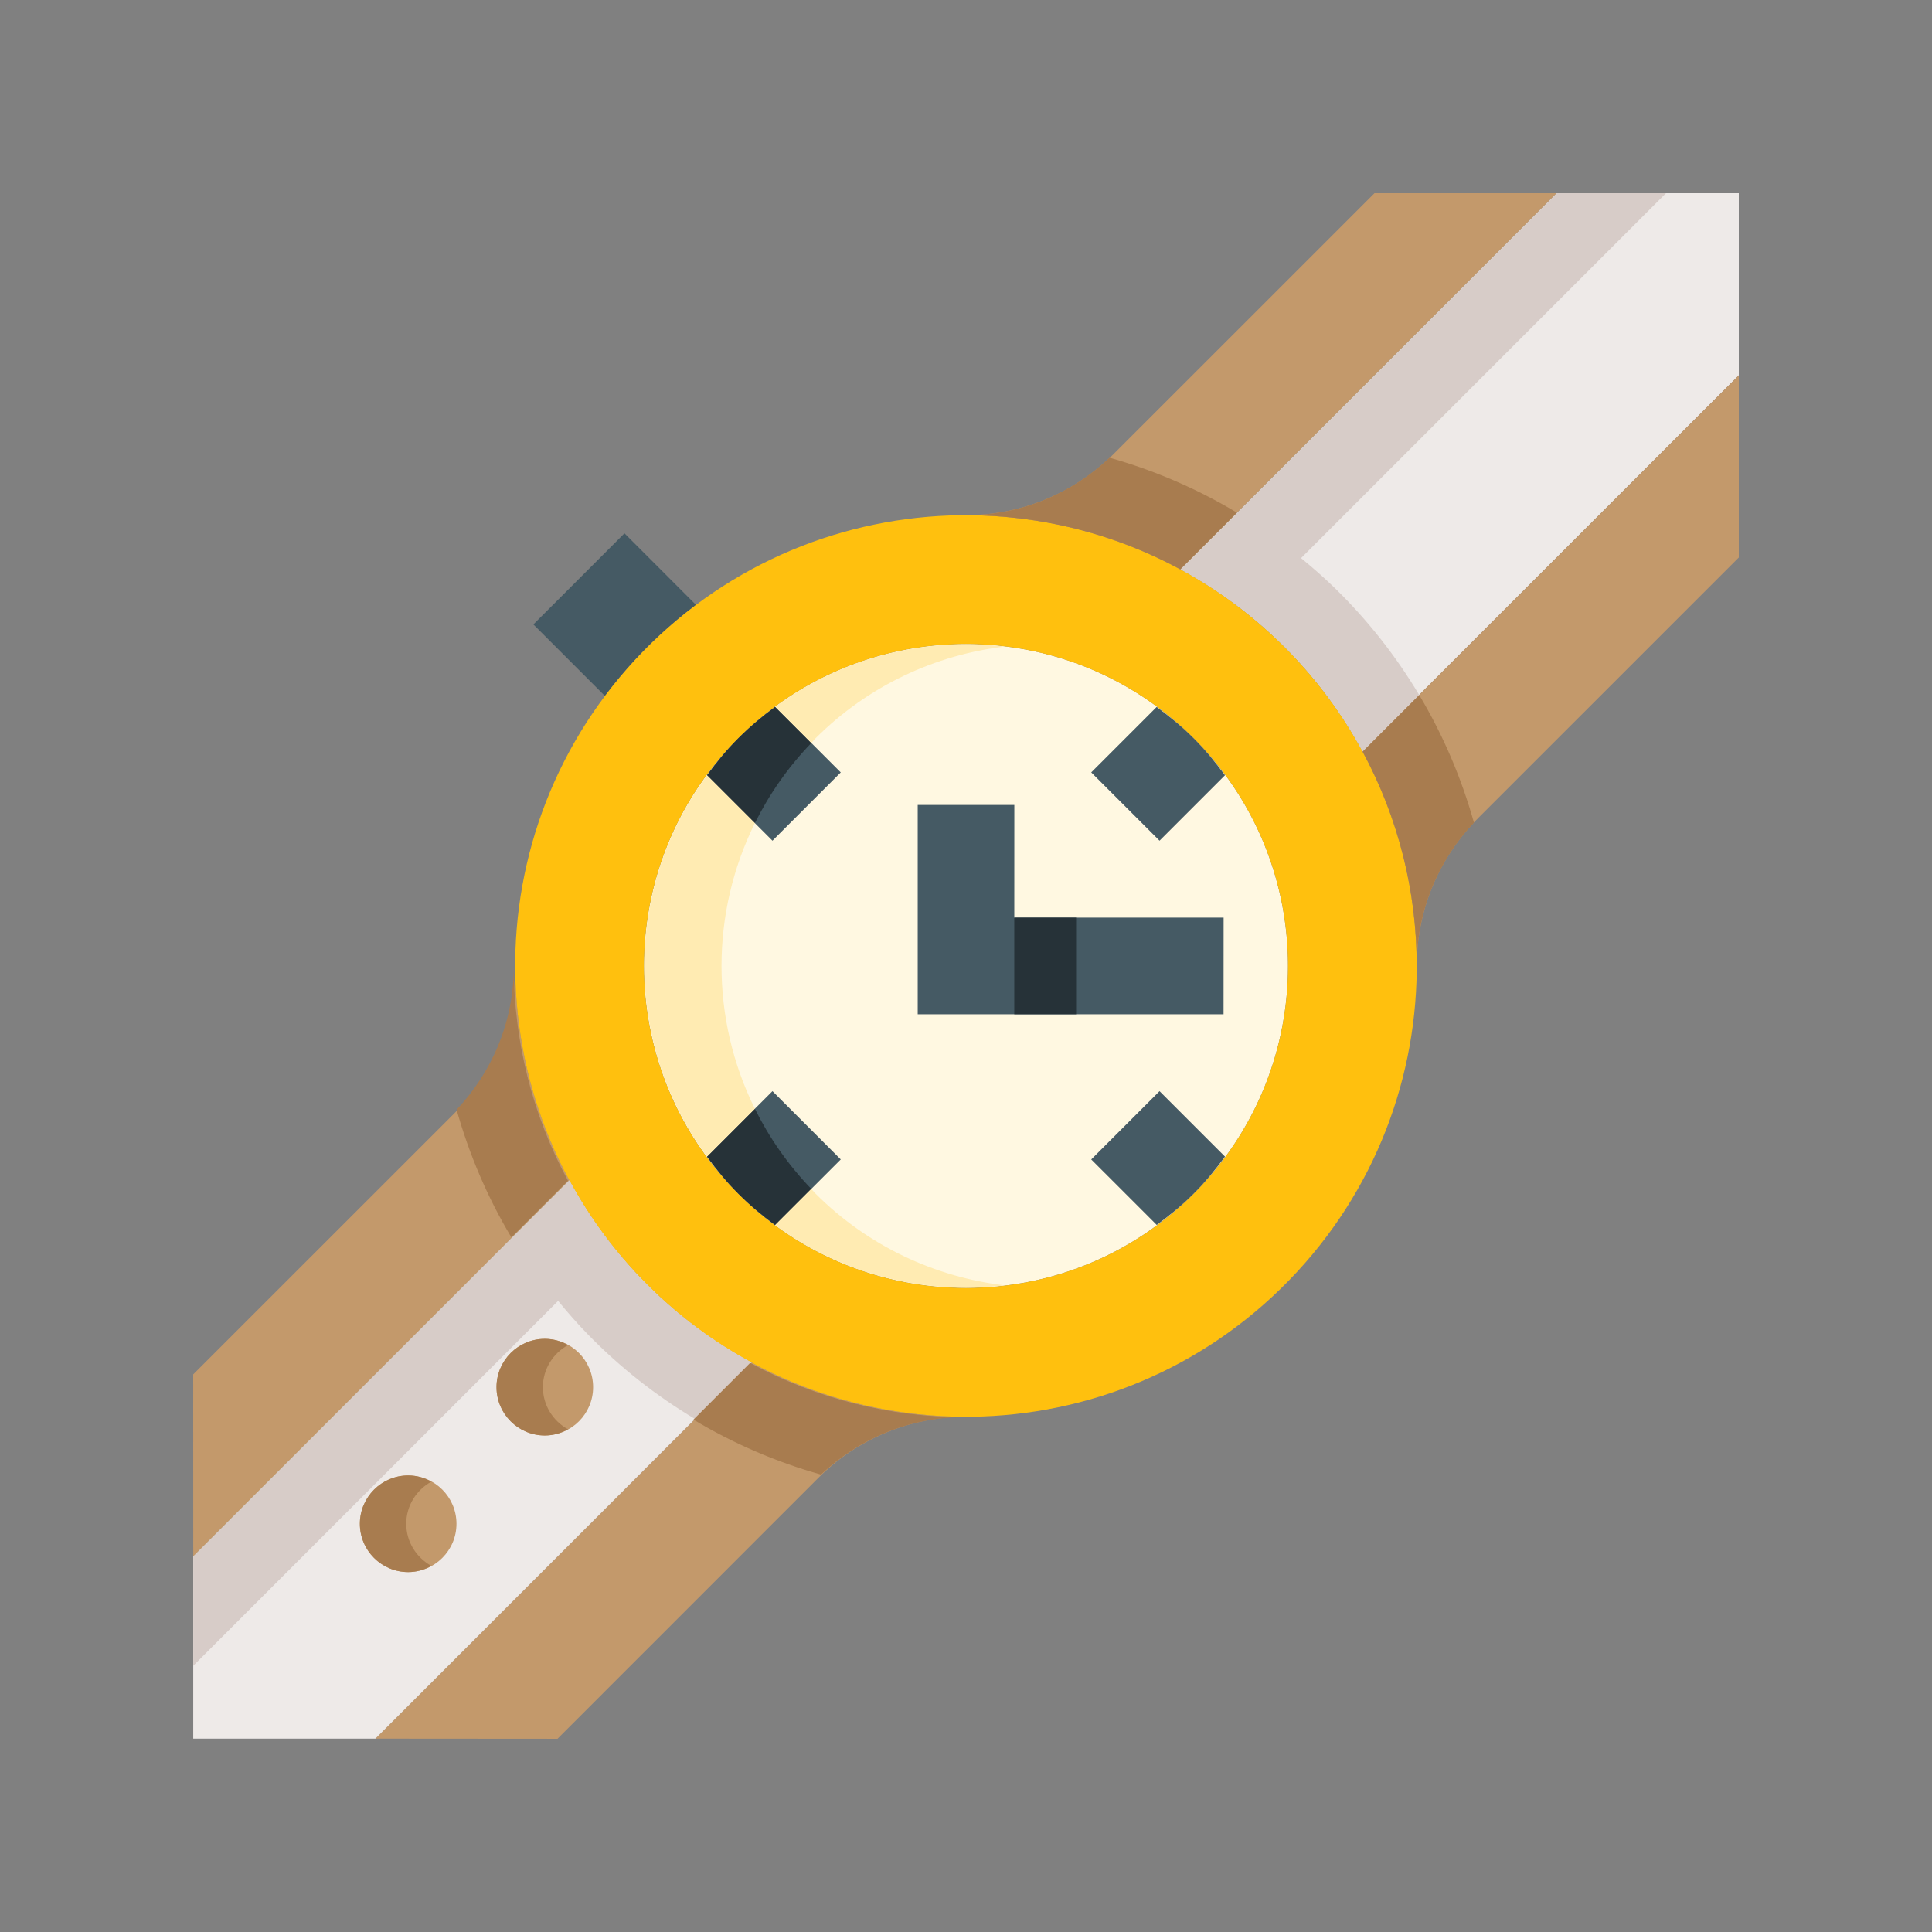 <?xml version="1.0" encoding="utf-8"?>
<!-- Generator: Adobe Illustrator 16.0.0, SVG Export Plug-In . SVG Version: 6.00 Build 0)  -->
<!DOCTYPE svg PUBLIC "-//W3C//DTD SVG 1.0//EN" "http://www.w3.org/TR/2001/REC-SVG-20010904/DTD/svg10.dtd">
<svg version="1.0" id="Layer_1" xmlns="http://www.w3.org/2000/svg" xmlns:xlink="http://www.w3.org/1999/xlink" x="0px" y="0px"
	 width="100px" height="100px" viewBox="0 0 100 100" enable-background="new 0 0 100 100" xml:space="preserve">
<rect x="0" y="0" width="100" height="100" fill="#808080" stroke="none"/>
<path fill="#EEEAE8" d="M66.502,33.496c1.639,1.638,2.978,3.462,4.027,5.401L90,19.427v-9.426h-9.427L61.104,29.47
	C63.041,30.519,64.864,31.858,66.502,33.496z"/>
<path fill="#455A64" d="M33.501,33.499c0.801-0.801,1.647-1.527,2.528-2.187l-3.707-3.708l-4.714,4.716l3.706,3.706
	C31.975,35.146,32.701,34.299,33.501,33.499z"/>
<path fill="#C3996B" d="M70.524,38.899c1.864,3.447,2.804,7.264,2.806,11.083c0.005-2.978,1.214-5.674,3.168-7.627L90,28.854v-9.427
	L70.524,38.899z"/>
<path fill="#C3996B" d="M61.097,29.473l19.473-19.472h-9.427L57.638,23.502c-1.952,1.952-4.651,3.162-7.633,3.164
	C53.826,26.667,57.646,27.605,61.097,29.473z"/>
<path fill="#C3996B" d="M26.667,50.035c-0.01,2.967-1.216,5.657-3.162,7.602L10,71.139l0.003,9.426l19.471-19.47
	C27.611,57.654,26.673,53.846,26.667,50.035z"/>
<path fill="#C3996B" d="M38.899,70.522L19.43,89.992l9.427,0.007L42.362,76.49c1.936-1.937,4.608-3.139,7.559-3.16
	C46.122,73.317,42.328,72.38,38.899,70.522z"/>
<path fill="#EEEAE8" d="M33.501,66.497c-1.639-1.64-2.978-3.464-4.028-5.402l-19.471,19.47v9.427l9.427,0.001l19.469-19.47
	C36.961,69.474,35.139,68.135,33.501,66.497z"/>
<path fill="#FFF8E1" d="M61.785,61.784c-6.511,6.509-17.06,6.509-23.57,0c-6.51-6.51-6.51-17.065,0-23.572
	c6.51-6.507,17.06-6.507,23.57,0C68.295,44.719,68.295,55.274,61.785,61.784z"/>
<path fill="#FFC00E" d="M66.281,33.286c-9.229-8.992-24.001-8.8-32.993,0.429c-8.995,9.228-8.802,24.001,0.43,32.995
	c9.229,8.994,24.003,8.803,32.993-0.43C75.702,57.049,75.51,42.276,66.281,33.286z M61.938,61.63
	c-6.426,6.594-16.974,6.73-23.568,0.307c-6.594-6.425-6.731-16.979-0.307-23.57c6.425-6.591,16.974-6.728,23.568-0.306
	C68.225,44.481,68.361,55.035,61.938,61.63z"/>
<polygon fill="#455A64" points="52.5,47.497 52.502,41.663 47.501,41.665 47.501,52.498 63.331,52.498 63.334,47.495 "/>
<path fill="#455A64" d="M61.785,38.212c-0.603-0.602-1.249-1.13-1.915-1.621l-3.388,3.388l3.535,3.535l3.389-3.389
	C62.916,39.461,62.388,38.814,61.785,38.212z"/>
<path fill="#455A64" d="M36.593,59.868c0.491,0.665,1.019,1.313,1.622,1.916c0.602,0.602,1.248,1.128,1.912,1.619l3.39-3.39
	l-3.534-3.535L36.593,59.868z"/>
<path fill="#455A64" d="M36.594,40.126l3.389,3.389l3.534-3.535l-3.387-3.388c-0.666,0.491-1.313,1.019-1.915,1.621
	C37.612,38.814,37.084,39.461,36.594,40.126z"/>
<path fill="#263238" d="M38.215,61.784c0.601,0.601,1.239,1.14,1.902,1.628l1.875-1.874c-1.21-1.259-2.183-2.66-2.92-4.149
	l-2.479,2.479C37.084,60.533,37.612,61.182,38.215,61.784z"/>
<path fill="#263238" d="M40.12,36.582c-0.664,0.49-1.304,1.029-1.905,1.63c-0.603,0.602-1.13,1.249-1.621,1.914l2.479,2.479
	c0.738-1.49,1.71-2.89,2.921-4.148L40.12,36.582z"/>
<path fill="#455A64" d="M63.407,59.868l-3.39-3.39l-3.535,3.535l3.391,3.39c0.664-0.49,1.31-1.018,1.912-1.619
	C62.388,61.182,62.916,60.533,63.407,59.868z"/>
<path fill="#FFEBB2" d="M39.072,57.389c-2.302-4.648-2.301-10.137,0-14.784l-2.479-2.479c-4.323,5.855-4.323,13.884-0.001,19.742
	L39.072,57.389z"/>
<path fill="#FFEBB2" d="M41.994,38.456c0.077-0.08,0.142-0.166,0.221-0.244c2.745-2.744,6.209-4.316,9.785-4.746
	c-4.122-0.496-8.388,0.542-11.88,3.116L41.994,38.456z"/>
<path fill="#FFEBB2" d="M41.992,61.538l-1.875,1.874C43.61,65.99,47.878,67.027,52,66.531c-3.576-0.429-7.04-2.002-9.785-4.747
	C42.136,61.705,42.069,61.618,41.992,61.538z"/>
<rect x="52.499" y="47.497" fill="#263238" width="3.2" height="5"/>
<path fill="#A87C4F" d="M73.33,49.982c0.005-2.868,1.134-5.468,2.962-7.401c-0.643-2.294-1.586-4.52-2.837-6.612l-2.931,2.931
	C72.389,42.347,73.328,46.163,73.33,49.982z"/>
<path fill="#A87C4F" d="M64.031,26.538c-2.067-1.241-4.285-2.195-6.603-2.847c-1.934,1.837-4.544,2.973-7.424,2.974
	c3.821,0.001,7.642,0.94,11.092,2.807L64.031,26.538z"/>
<path fill="#D7CCC8" d="M67.343,28.887l18.887-18.886h-5.656L61.104,29.47c1.938,1.049,3.761,2.388,5.398,4.026
	c1.639,1.638,2.978,3.462,4.027,5.401l2.927-2.927c-1.188-1.989-2.646-3.858-4.383-5.549C68.518,29.88,67.936,29.374,67.343,28.887z
	"/>
<path fill="#D7CCC8" d="M28.889,67.334L10.003,86.221v-5.656l19.469-19.47c1.049,1.938,2.389,3.76,4.026,5.397
	c1.639,1.639,3.463,2.979,5.402,4.027l-2.927,2.928c-1.989-1.188-3.858-2.647-5.55-4.383C29.882,68.509,29.376,67.928,28.889,67.334
	z"/>
<circle fill="#C3996B" cx="28.199" cy="71.799" r="2.5"/>
<path fill="#C3996B" d="M21.128,81.37c-1.381,0-2.502-1.12-2.502-2.502c0.002-1.378,1.121-2.497,2.5-2.499
	c1.381,0,2.501,1.121,2.501,2.502C23.626,80.25,22.507,81.368,21.128,81.37z"/>
<path fill="#A87C4F" d="M26.594,50.035c-0.005,2.868-1.134,5.467-2.962,7.4c0.643,2.294,1.586,4.521,2.837,6.612l2.931-2.932
	C27.535,57.67,26.597,53.854,26.594,50.035z"/>
<path fill="#A87C4F" d="M35.893,73.479c2.067,1.241,4.286,2.195,6.603,2.847c1.934-1.836,4.544-2.973,7.425-2.975
	c-3.822-0.001-7.643-0.939-11.093-2.807L35.893,73.479z"/>
<path fill="#A87C4F" d="M21.027,78.868c0.001-0.941,0.531-1.753,1.302-2.179c-0.358-0.198-0.764-0.32-1.202-0.32
	c-1.379,0.002-2.498,1.121-2.5,2.499c0,1.382,1.121,2.502,2.502,2.502c0.437-0.001,0.841-0.123,1.199-0.32
	C21.556,80.623,21.027,79.812,21.027,78.868z"/>
<path fill="#A87C4F" d="M28.1,71.799c0.001-0.941,0.531-1.753,1.302-2.178c-0.358-0.199-0.764-0.322-1.203-0.322
	c-1.378,0.004-2.497,1.122-2.5,2.5c0,1.382,1.122,2.502,2.502,2.502c0.437-0.001,0.841-0.123,1.198-0.32
	C28.628,73.554,28.1,72.742,28.1,71.799z"/>
</svg>
